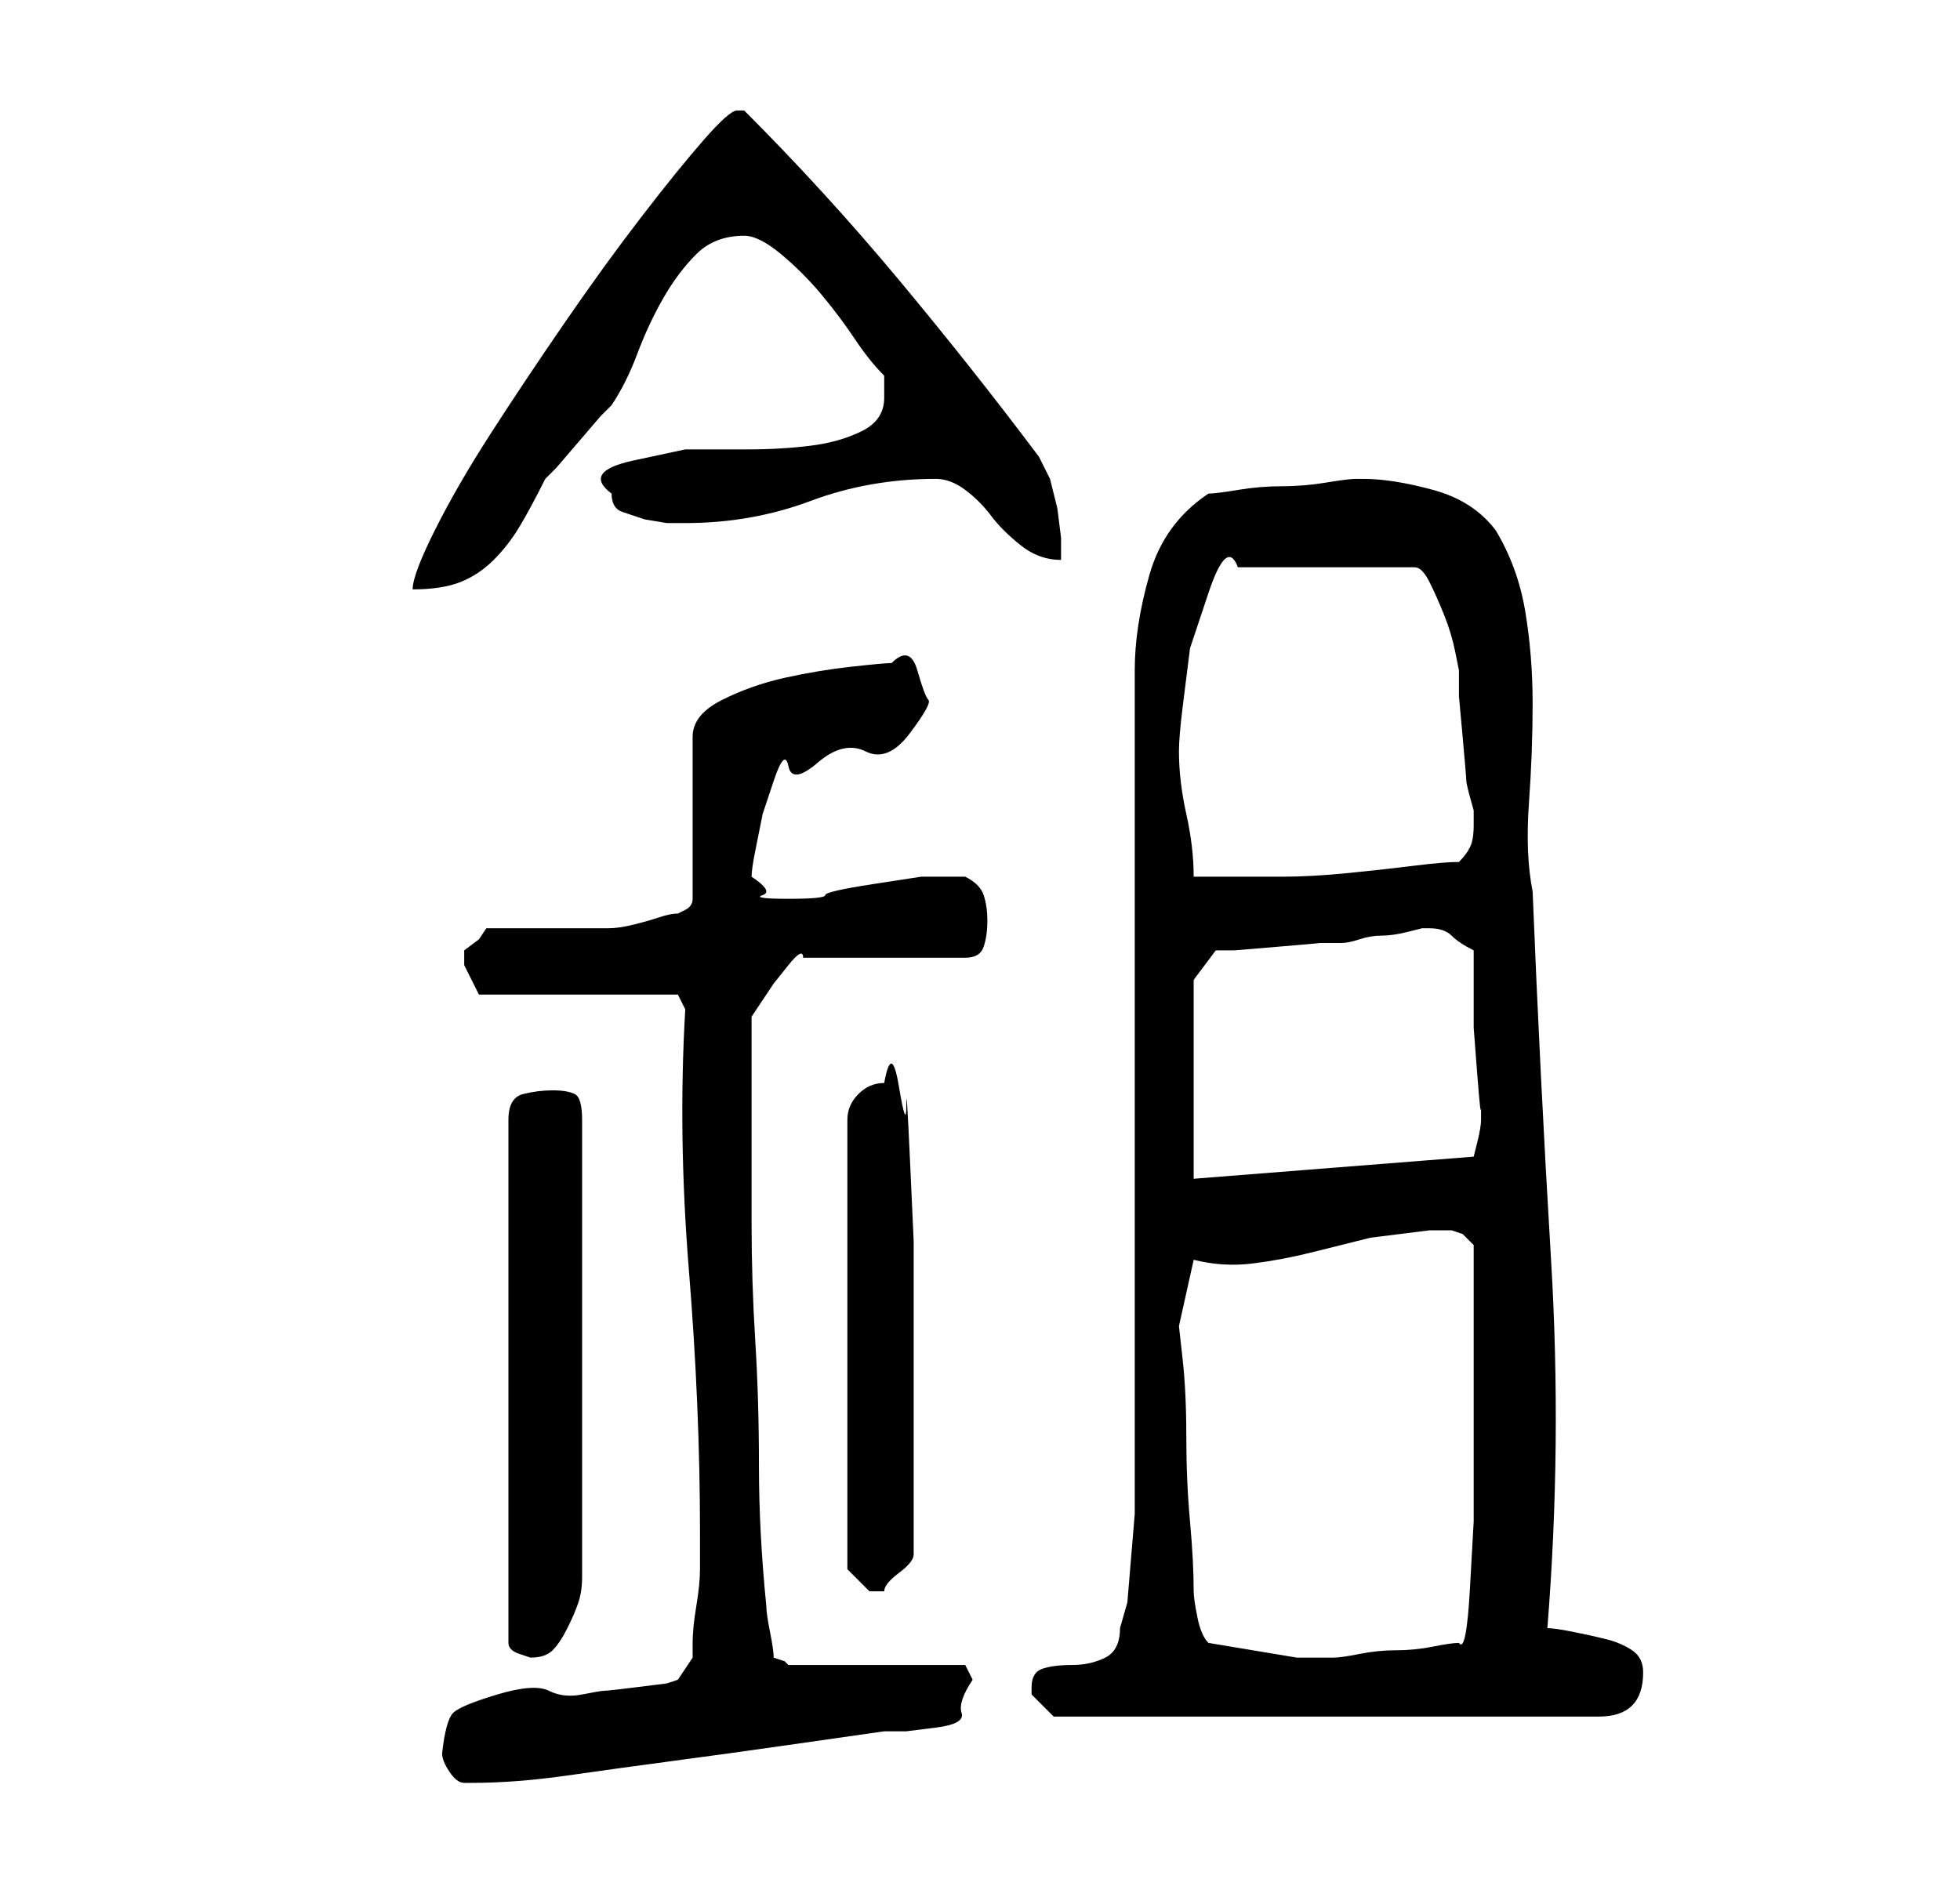 <?xml version="1.0" standalone="no"?>
<!DOCTYPE svg PUBLIC "-//W3C//DTD SVG 1.1//EN" "http://www.w3.org/Graphics/SVG/1.1/DTD/svg11.dtd" >
<svg xmlns="http://www.w3.org/2000/svg" xmlns:xlink="http://www.w3.org/1999/xlink" version="1.1" viewBox="-10 0 266 256">
   <path fill="currentColor"
d="M50 238q0 1 1 2.5t2 1.5h1q6 0 13 -1t14.5 -2t14.5 -2l14 -2h3t4 -0.5t3.5 -2t1.5 -4.5l-0.5 -1l-0.5 -1h-24l-0.5 -0.5t-1.5 -0.5q0 -1 -0.5 -3.5t-0.5 -3.5q-1 -10 -1 -19t-0.5 -17t-0.5 -16v-17v-11l1 -1.5l2 -3t2 -2.5t2 -1h22q2 0 2.5 -1.5t0.5 -3.5t-0.5 -3.5
t-2.5 -2.5h-6t-6.5 1t-6.5 1.5t-5 0.5t-3.5 -0.5t-1.5 -2.5q0 -1 0.5 -3.5l1 -5t1.5 -4.5t2 -2t4 -0.5t6.5 -1.5t6 -2.5t2.5 -4.5t-1.5 -4t-3.5 -1q-1 0 -5.5 0.5t-9 1.5t-8.5 3t-4 5v22q0 1 -1 1.5l-1 0.5q-1 0 -2.5 0.5t-3.5 1t-3.5 0.5h-1.5h-15l-1 1.5t-2 1.5v1v1l2 4
h27l1 2q-1 17 0.5 35.5t1.5 35.5v5q0 2 -0.5 5t-0.5 5v2l-2 3l-1.5 0.5t-4 0.5t-4.5 0.5t-3 0.5t-4.5 -0.5t-7 0.5t-6 2.5t-1.5 5.5zM130 229v1l2 2l1 1h74q6 0 6 -6q0 -2 -1.5 -3t-3.5 -1.5t-4.5 -1t-3.5 -0.5q2 -25 0.5 -50t-2.5 -50q-1 -5 -0.5 -12t0.5 -13.5t-1 -12.5
t-4 -11q-3 -4 -8.5 -5.5t-9.5 -1.5h-1q-1 0 -4 0.5t-6 0.5t-6 0.5t-4 0.5q-6 4 -8 11t-2 13v111v3.5t-0.5 6t-0.5 6t-1 3.5q0 3 -2 4t-4.5 1t-4 0.5t-1.5 2.5zM65 148q-2 0 -4 0.5t-2 3.5v71q0 1 1.5 1.5l1.5 0.5q2 0 3 -1t2 -3t1.5 -3.5t0.5 -3.5v-62q0 -3 -1 -3.5t-3 -0.5
zM154 223q-1 -1 -1.5 -3.5t-0.5 -3.5q0 -4 -0.5 -9.5t-0.5 -11.5t-0.5 -10.5l-0.5 -4.5l2 -9q4 1 8 0.5t8 -1.5l8 -2t8 -1h1h2t1.5 0.5l1.5 1.5v22v7v8.5t-0.5 9t-1.5 7.5q-1 0 -3.5 0.5t-5 0.5t-5 0.5t-3.5 0.5h-3h-2zM110 147q-2 0 -3.5 1.5t-1.5 3.5v61l1 1l2 2h1v0h1
q0 -1 2 -2.5t2 -2.5v-13v-11v-7.5v-11t-0.5 -11t-0.5 -7.5t-1 -2.5t-2 -0.5zM152 133l3 -4h2.5t6 -0.5t5.5 -0.5h1.5h1.5q1 0 2.5 -0.5t3 -0.5t3.5 -0.5l2 -0.5h1q2 0 3 1t3 2v4v6.5t0.5 6.5t0.5 4v1v1q0 1 -0.5 3l-0.5 2l-38 3v-27zM150 102q0 -2 0.5 -6l1 -8t2.5 -7.5
t4 -3.5h24q1 0 2 2t2 4.5t1.5 5l0.5 2.5v3.5t0.5 5.5t0.5 6t1 4v2q0 2 -0.5 3t-1.5 2q-2 0 -6 0.5t-9 1t-9 0.5h-6h-2.5h-3.5q0 -4 -1 -8.5t-1 -8.5zM90 15q-1 0 -4.5 4t-8.5 10.5t-10.5 14.5t-10 15t-7.5 13t-3 8q4 0 6.5 -1t4.5 -3t3.5 -4.5t3.5 -6.5l1.5 -1.5t3 -3.5
t3 -3.5l1.5 -1.5q2 -3 3.5 -7t3.5 -7.5t4.5 -6t6.5 -2.5q2 0 5 2.5t5.5 5.5t4.5 6t4 5v3q0 3 -3 4.5t-7 2t-8.5 0.5h-8.5t-7 1.5t-3 4.5q0 2 1.5 2.5l3 1t3 0.5h2.5q9 0 17 -3t17 -3q2 0 4 1.5t3.5 3.5t4 4t5.5 2v-3t-0.5 -4l-1 -4t-1.5 -3q-9 -12 -19 -24t-21 -23h-0.5
h-0.5z" />
</svg>
